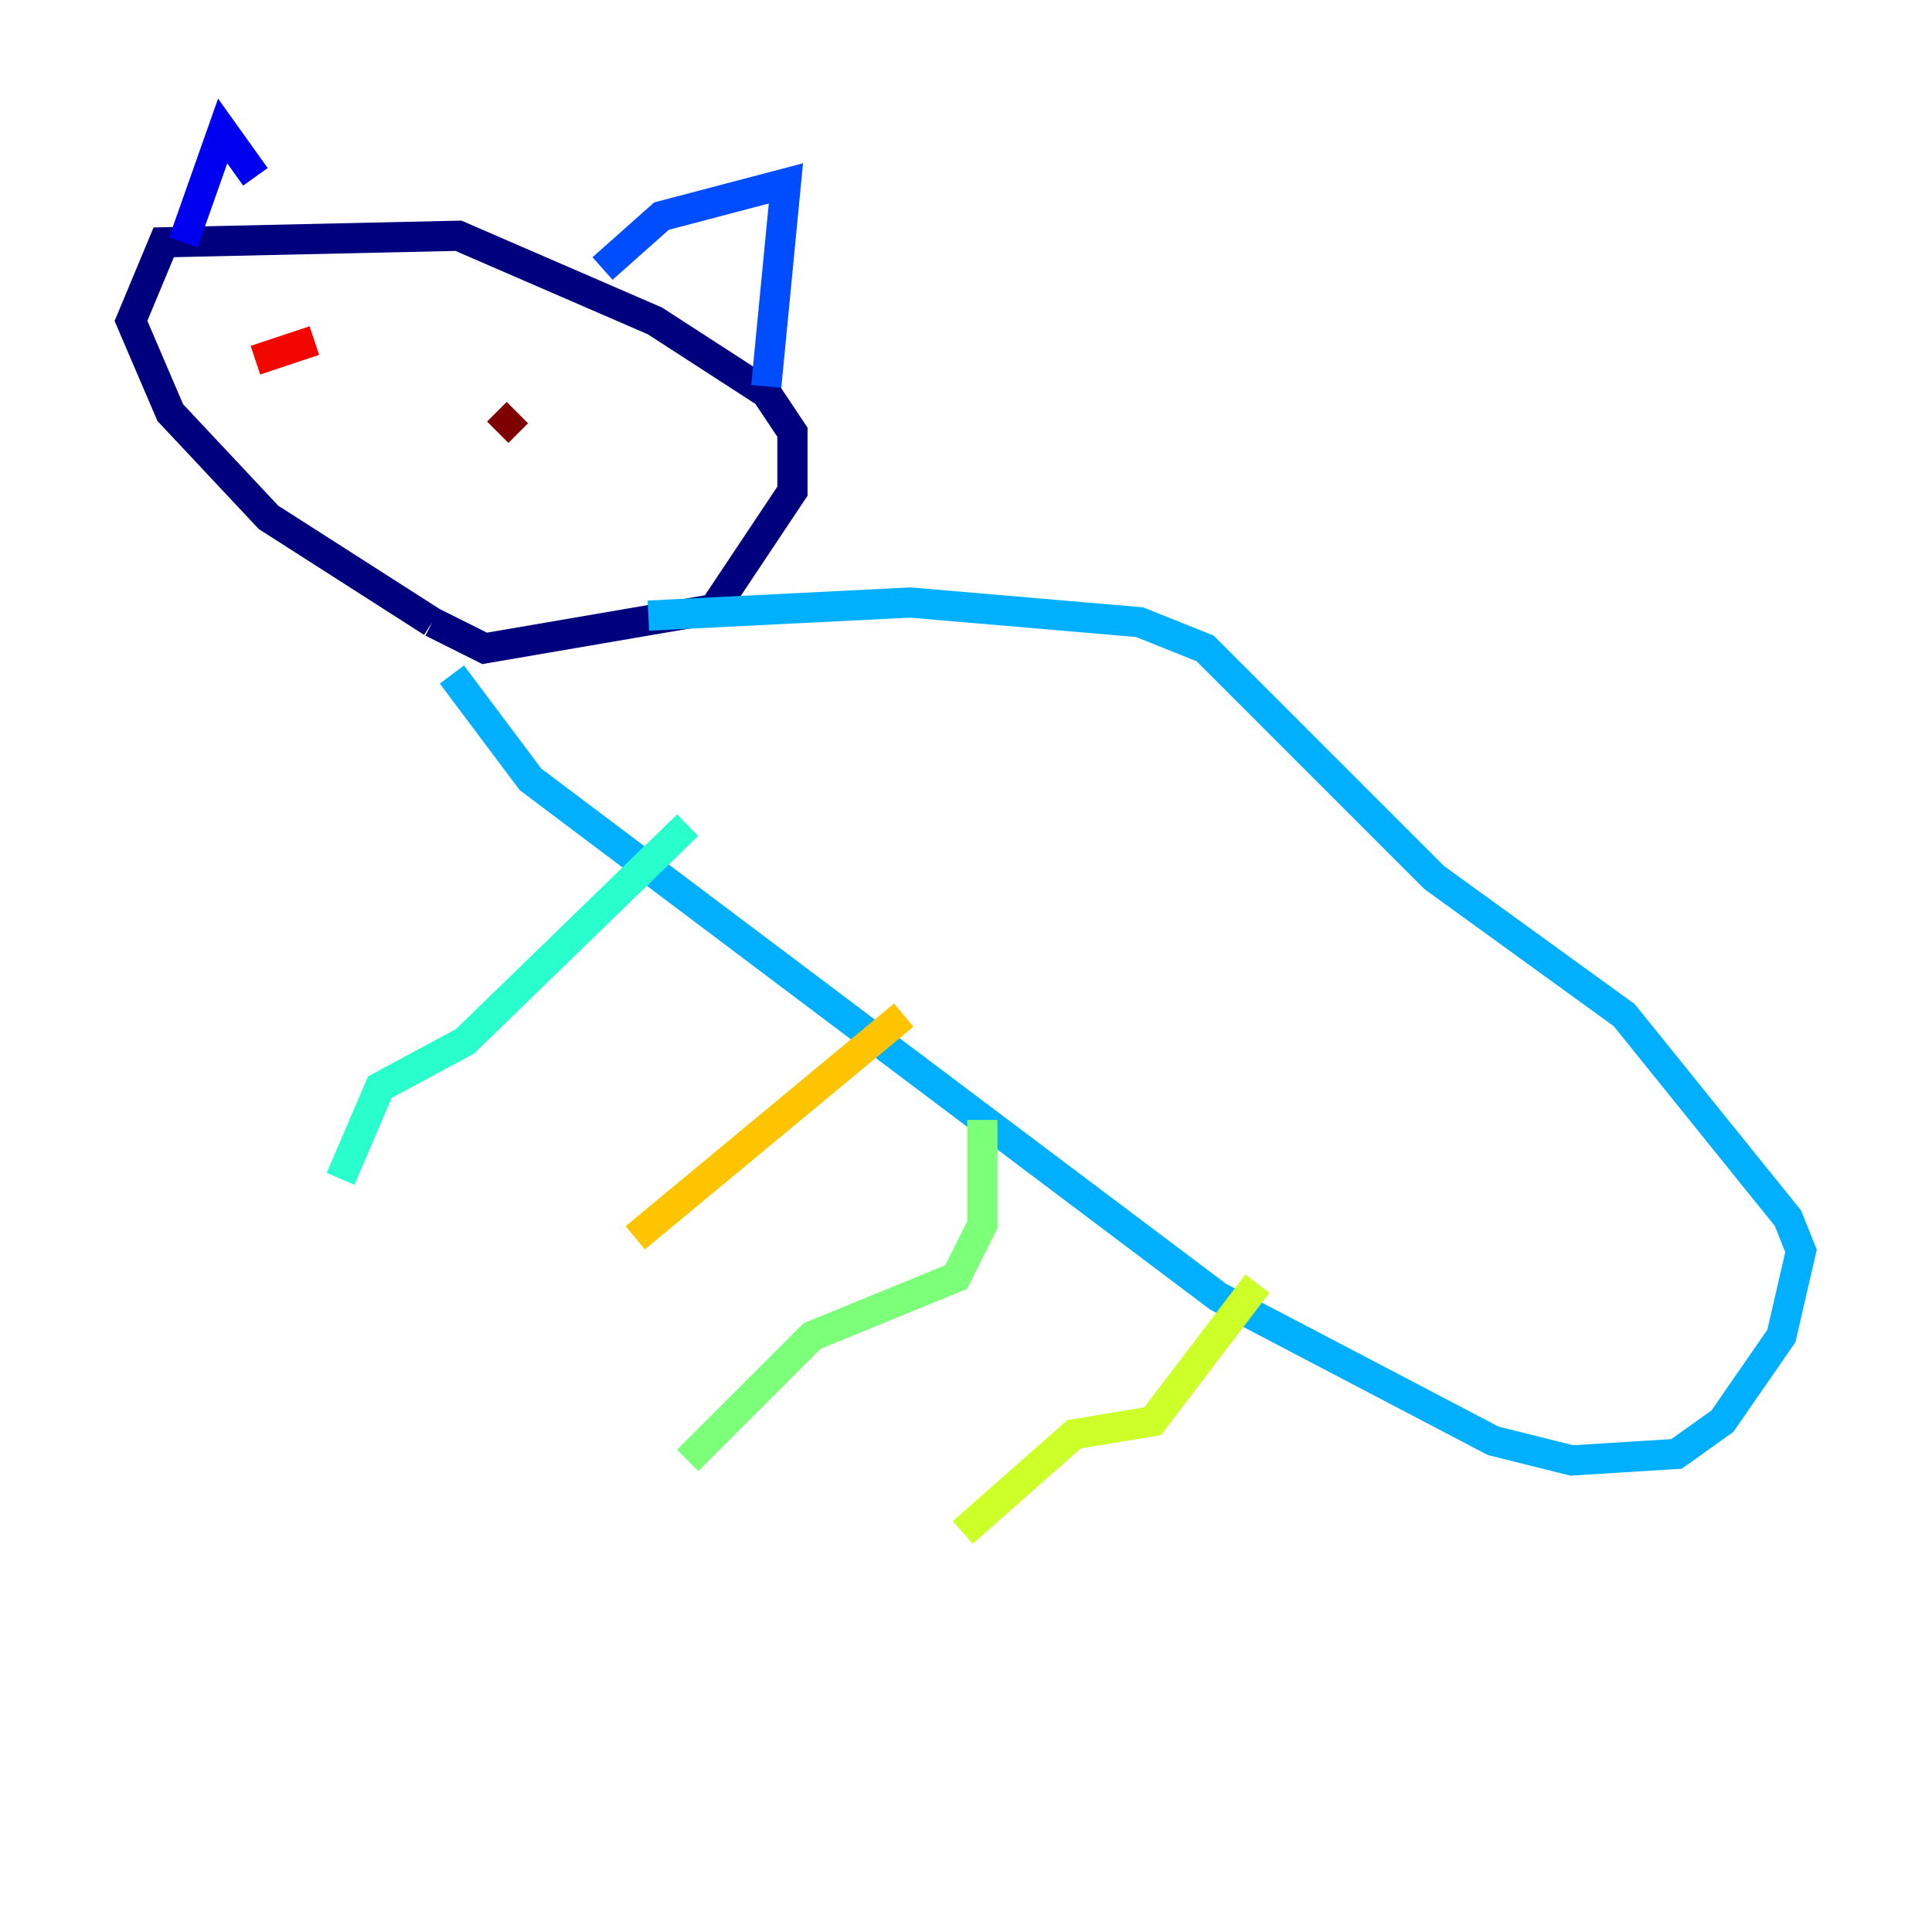 <?xml version="1.0" encoding="utf-8" ?>
<svg baseProfile="tiny" height="128" version="1.2" viewBox="0,0,128,128" width="128" xmlns="http://www.w3.org/2000/svg" xmlns:ev="http://www.w3.org/2001/xml-events" xmlns:xlink="http://www.w3.org/1999/xlink"><defs /><polyline fill="none" points="28.637,41.22 17.79,34.278 11.281,27.336 8.678,21.261 10.848,16.054 30.373,15.62 43.39,21.261 50.766,26.034 52.502,28.637 52.502,32.542 47.295,40.352 32.108,42.956 28.637,41.22" stroke="#00007f" stroke-width="2" /><polyline fill="none" points="12.149,16.054 14.752,8.678 16.922,11.715" stroke="#0000f1" stroke-width="2" /><polyline fill="none" points="39.919,17.79 43.824,14.319 52.068,12.149 50.766,25.6" stroke="#004cff" stroke-width="2" /><polyline fill="none" points="29.939,44.691 35.146,51.634 80.705,85.912 98.929,95.458 104.136,96.759 111.078,96.325 114.115,94.156 118.02,88.515 119.322,82.875 118.454,80.705 107.607,67.254 95.024,58.142 79.837,42.956 75.498,41.22 60.312,39.919 42.956,40.786" stroke="#00b0ff" stroke-width="2" /><polyline fill="none" points="45.559,54.671 30.807,68.99 25.166,72.027 22.563,78.102" stroke="#29ffcd" stroke-width="2" /><polyline fill="none" points="65.085,74.197 65.085,81.139 63.349,84.61 53.803,88.515 45.559,96.759" stroke="#7cff79" stroke-width="2" /><polyline fill="none" points="83.308,85.044 76.366,94.156 71.159,95.024 63.783,101.532" stroke="#cdff29" stroke-width="2" /><polyline fill="none" points="59.878,67.254 42.088,82.007" stroke="#ffc400" stroke-width="2" /><polyline fill="none" points="19.091,21.695 19.091,21.695" stroke="#ff6700" stroke-width="2" /><polyline fill="none" points="20.827,22.563 16.922,23.864" stroke="#f10700" stroke-width="2" /><polyline fill="none" points="34.278,27.336 32.976,28.637" stroke="#7f0000" stroke-width="2" /></svg>